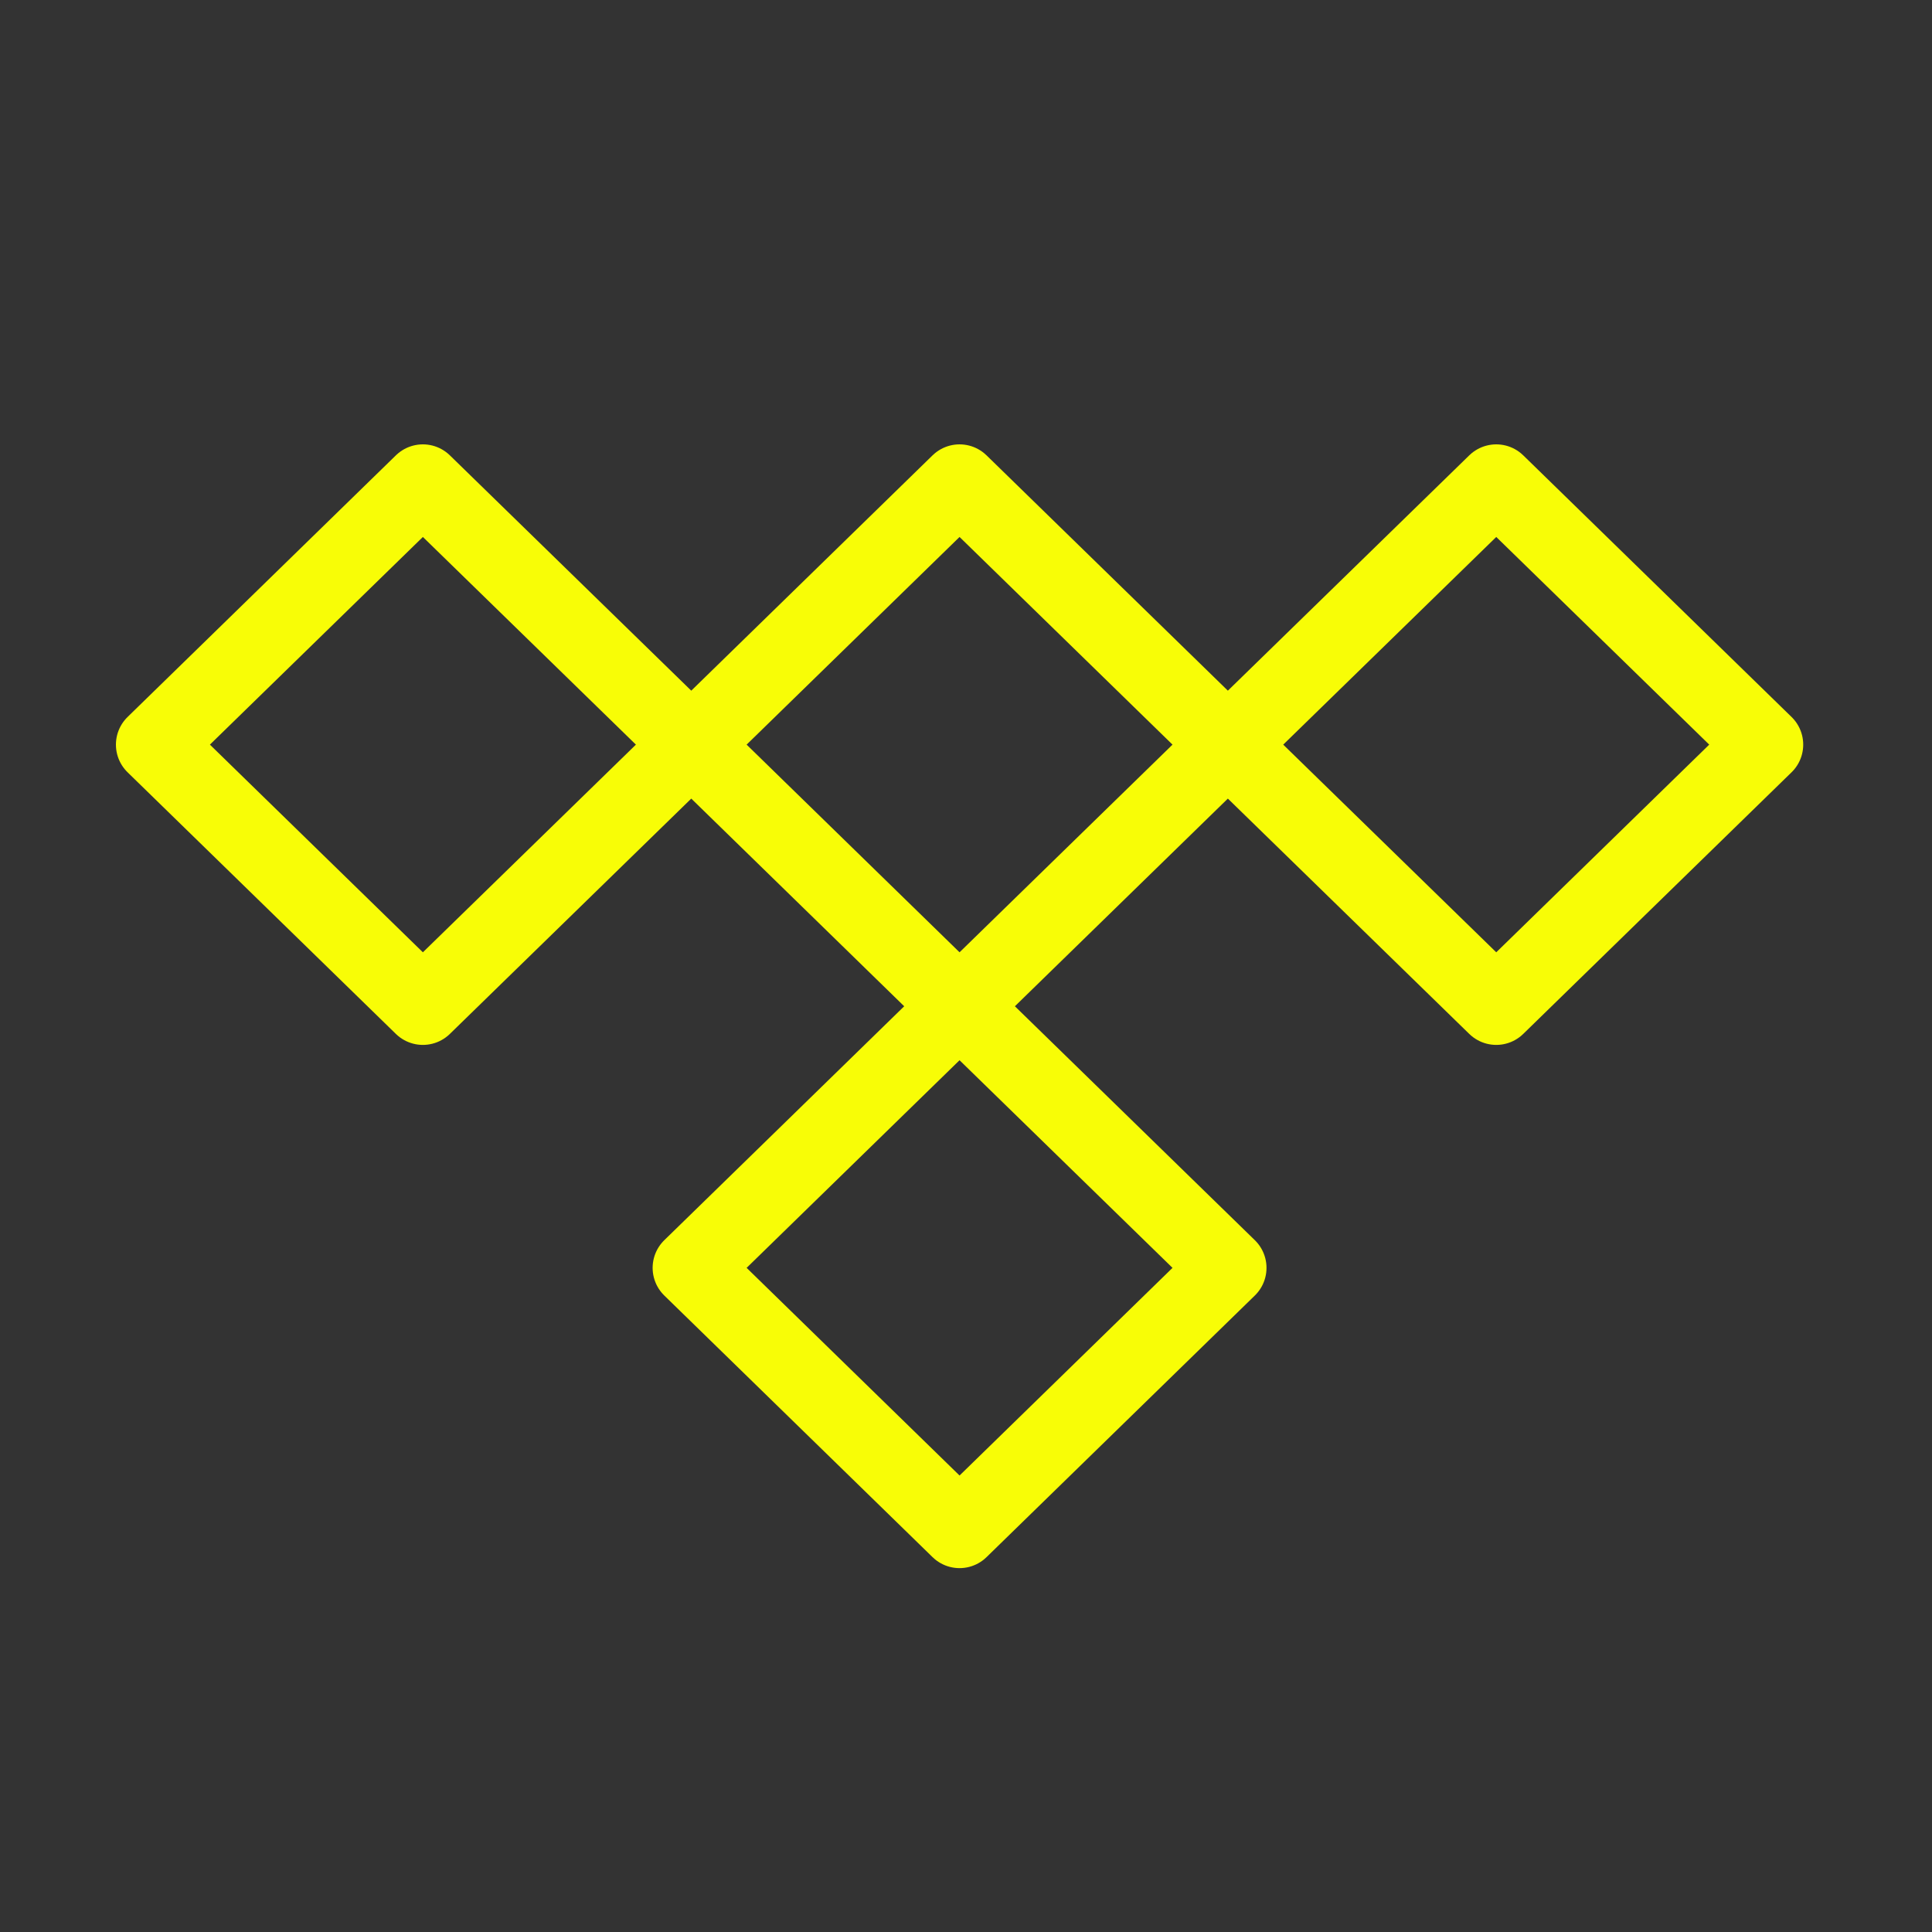 <svg width="50" height="50" viewBox="0 0 50 50" fill="none" xmlns="http://www.w3.org/2000/svg">
<rect x="0" y="0" width="50" height="50" fill="#333333" stroke="none"/>
<path d="M17.89 19.271L10.944 12.5L4 19.271L10.944 26.042L17.89 19.271ZM17.89 19.271L24.833 12.5L31.777 19.271M17.89 19.271L24.833 26.042M31.777 19.271L38.723 12.5L45.667 19.271L38.723 26.042L31.777 19.271ZM31.777 19.271L24.833 26.042M24.833 26.042L31.777 32.812L24.833 39.583L17.89 32.812L24.833 26.042Z" stroke="#F8FD06" stroke-width="2" stroke-linecap="round" stroke-linejoin="round"/>
</svg>
